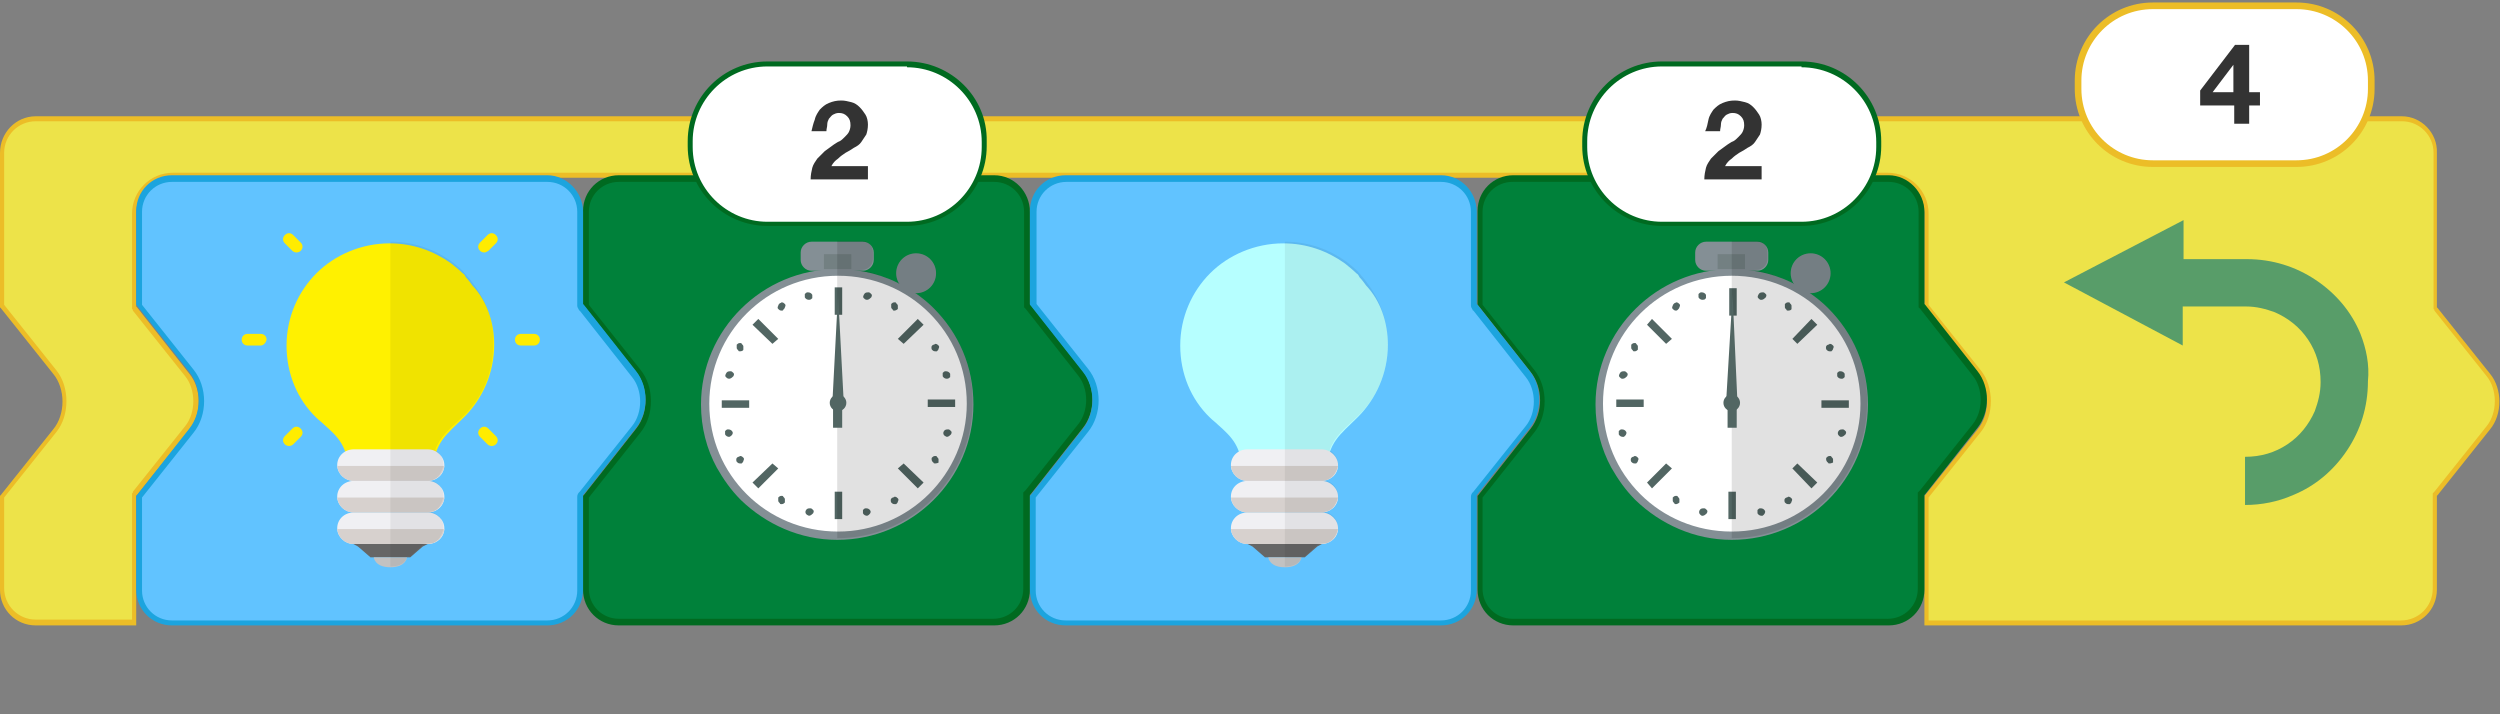 <?xml version="1.0" encoding="utf-8"?>
<!-- Generator: Adobe Illustrator 22.1.0, SVG Export Plug-In . SVG Version: 6.00 Build 0)  -->
<svg version="1.1" id="レイヤー_1" xmlns="http://www.w3.org/2000/svg" xmlns:xlink="http://www.w3.org/1999/xlink" x="0px"
	 y="0px" viewBox="0 0 301 86" style="enable-background:new 0 0 301 86;" xml:space="preserve">
<rect x="0" y="0" width="301" height="86" fill="#808080" stroke="none"/>
<style type="text/css">
	.st0{fill:none;}
	.st1{fill:#EDE349;}
	.st2{fill:#ECBD27;}
	.st3{fill:#FFFFFF;}
	.st4{enable-background:new    ;}
	.st5{fill:#333333;}
	.st6{fill:#589D69;}
	.st7{fill:#00813A;}
	.st8{fill:#006A20;}
	.st9{fill:#848F95;}
	.st10{fill:#526663;}
	.st11{fill:#738082;}
	.st12{opacity:0.12;enable-background:new    ;}
	.st13{fill:#61C3FF;}
	.st14{fill:#1CA4DE;}
	.st15{fill:#FFEC00;}
	.st16{fill:#666666;}
	.st17{fill:#C2C2C2;}
	.st18{fill:#FFF100;}
	.st19{fill:#F0F0F3;}
	.st20{fill:#D7D1CE;}
	.st21{opacity:6.000000e-02;enable-background:new    ;}
	.st22{fill:#B6FFFF;}
</style>
<rect class="st0" width="301" height="86"/>
<g>
	<g>
		<g>
			<path class="st1" d="M232,75V59.8l6.3-7.9c1.6-1.9,1.6-5.1,0-7.1l-6.3-7.9V25.7c0-2.5-2.1-4.6-4.6-4.6H20.8
				c-2.5,0-4.6,2.1-4.6,4.6V37l6.5,8.1c1.4,1.8,1.4,4.6,0,6.4l-6.4,8l-0.1,0.2V75H4.3c-2.2,0-4-1.8-4-4V59.8l6.3-7.9
				c1.6-1.9,1.6-5.1,0-7.1l-6.3-7.9V18.4c0-2.2,1.8-4,4-4h284.9c2.2,0,4,1.8,4,4V37l6.5,8.1c1.4,1.8,1.4,4.6,0,6.4l-6.4,8l-0.1,0.2
				V71c0,2.2-1.8,4-4,4H232z"/>
			<g>
				<path class="st2" d="M289.2,14.6c2.1,0,3.8,1.7,3.8,3.8V37v0.2l0.1,0.1v0.1l0,0l6.3,7.9c1.3,1.6,1.3,4.4,0,6l-6.3,7.9l-0.1,0.1
					l0,0l-0.1,0.1v0.2v11.3c0,2.1-1.7,3.8-3.8,3.8h-56.9V59.9l6.3-7.9c1.6-2,1.6-5.4,0-7.4l-6.3-7.9v-11c0-2.7-2.2-4.9-4.9-4.9H20.8
					c-2.7,0-4.9,2.2-4.9,4.9V37v0.2l0.1,0.1v0.1l0,0l6.3,7.9c1.3,1.6,1.3,4.4,0,6L16,59.2v0.1l0,0l-0.1,0.1v0.2v15H4.3
					c-2.1,0-3.8-1.7-3.8-3.8V59.9L6.8,52c1.6-2,1.6-5.4,0-7.4l-6.3-7.9V18.4c0-2.1,1.7-3.8,3.8-3.8L289.2,14.6 M289.2,14H4.3
					C1.9,14,0,16,0,18.4V37c0,0,0,0,0.1,0.1L6.4,45c1.5,1.8,1.5,4.9,0,6.7l-6.3,7.9c0,0,0,0-0.1,0.1V71c0,2.4,1.9,4.3,4.3,4.3h12.1
					V59.7c0,0,0,0,0.1-0.1l6.3-7.9c1.5-1.8,1.5-4.9,0-6.7l-6.3-8c0,0,0,0-0.1-0.1V25.7c0-2.4,1.9-4.3,4.3-4.3h206.7
					c2.4,0,4.3,1.9,4.3,4.3V37c0,0,0,0,0.1,0.1l6.3,7.9c1.5,1.8,1.5,4.9,0,6.7l-6.3,7.9c0,0,0,0-0.1,0.1v15.6h57.4
					c2.4,0,4.3-1.9,4.3-4.3V59.7c0,0,0,0,0.1-0.1l6.3-7.9c1.5-1.8,1.5-4.9,0-6.7l-6.3-7.9c0,0,0,0-0.1-0.1V18.4
					C293.5,16,291.5,14,289.2,14L289.2,14z"/>
			</g>
		</g>
		<g>
			<path class="st3" d="M259.3,19.7c-5,0-9-4-9-9v-1c0-5,4-9,9-9h17.3c5,0,9,4,9,9v1c0,5-4,9-9,9H259.3z"/>
			<g>
				<path class="st2" d="M276.5,1.1c4.7,0,8.6,3.8,8.6,8.6v1c0,4.7-3.8,8.6-8.6,8.6h-17.3c-4.7,0-8.6-3.8-8.6-8.6v-1
					c0-4.7,3.8-8.6,8.6-8.6L276.5,1.1 M276.5,0.3h-17.3c-5.2,0-9.4,4.2-9.4,9.4v1c0,5.2,4.2,9.4,9.4,9.4h17.3c5.2,0,9.4-4.2,9.4-9.4
					v-1C285.9,4.5,281.7,0.3,276.5,0.3L276.5,0.3z"/>
			</g>
		</g>
		<g class="st4">
			<path class="st5" d="M264.9,12.7v-1.8l4.2-5.5h1.7v5.7h1.3v1.6h-1.3v2.2h-1.8v-2.2H264.9z M268.9,7.8l-2.5,3.3h2.5L268.9,7.8
				L268.9,7.8z"/>
		</g>
		<path class="st6" d="M284.2,40.2c-1.1-2.7-3-4.9-5.4-6.5s-5.2-2.5-8.3-2.5h-7.6v-4.7L248.5,34l14.3,7.6v-4.7h7.6
			c1.3,0,2.4,0.3,3.5,0.7c1.6,0.7,3,1.8,4,3.3s1.5,3.2,1.5,5.1c0,1.3-0.3,2.4-0.7,3.5c-0.7,1.6-1.8,3-3.3,4s-3.2,1.5-5.1,1.5v5.8
			c2,0,4-0.4,5.8-1.2c2.7-1.1,4.9-3,6.5-5.4s2.5-5.2,2.5-8.3C285.3,43.9,284.9,42,284.2,40.2z"/>
	</g>
	<g>
		<g>
			<g>
				<path class="st7" d="M74.5,74.9c-2.2,0-3.9-1.8-3.9-4V59.7l6.3-7.9c1.6-2,1.6-5.2,0-7.2l-6.3-7.9V25.5c0-2.2,1.8-4,3.9-4h45.2
					c2.2,0,3.9,1.8,3.9,4v11.4l0.1,0.1l6.4,8c1.4,1.7,1.4,4.6,0,6.3l-6.4,8.1l-0.1,0.2v11.3c0,2.2-1.8,4-3.9,4H74.5z"/>
				<g>
					<path class="st8" d="M119.7,21.9c2,0,3.6,1.6,3.6,3.6v11.3V37l0.2,0.2l0,0l0,0l6.3,8c1.3,1.6,1.3,4.3,0,5.9l-6.3,7.9l-0.1,0.1
						l0,0l-0.2,0.2v0.3v11.3c0,2-1.6,3.6-3.6,3.6H74.5c-2,0-3.6-1.6-3.6-3.6v-11l6.2-7.8c1.7-2.1,1.7-5.5,0-7.6l-6.2-7.8V25.5
						c0-2,1.6-3.6,3.6-3.6H119.7 M119.7,21.1H74.5c-2.4,0-4.3,1.9-4.3,4.3v11.3c0,0,0,0,0.1,0.1l6.3,8c1.5,1.9,1.5,4.9,0,6.8l-6.3,8
						c0,0,0,0-0.1,0.1V71c0,2.4,1.9,4.3,4.3,4.3h45.2c2.4,0,4.3-1.9,4.3-4.3V59.6c0,0,0,0,0.1-0.1l6.3-8c1.5-1.9,1.5-4.9,0-6.8
						l-6.3-8c0,0,0,0-0.1-0.1V25.5C124,23.1,122.1,21.1,119.7,21.1L119.7,21.1z"/>
				</g>
			</g>
			<g>
				<g>
					<g>
						<ellipse class="st3" cx="100.9" cy="48.8" rx="16" ry="15.8"/>
						<path class="st9" d="M112.4,37.1l-0.4,0.4L112.4,37.1c-1-1-2.2-1.9-3.5-2.6c-2.4-1.4-5.2-2.1-8.1-2.1c-9,0-16.4,7.3-16.4,16.3
							c0,2.8,0.7,5.4,1.9,7.6c0.8,1.4,1.7,2.7,2.9,3.9l0,0c3,2.9,7.1,4.8,11.6,4.8c9,0,16.4-7.3,16.4-16.3
							C117.2,44.1,115.4,40.1,112.4,37.1z M100.9,64c-4.3,0-8.2-1.7-11-4.5l0,0c-2.8-2.8-4.5-6.6-4.5-10.9c0-8.5,6.9-15.4,15.5-15.4
							c4.3,0,8.2,1.7,11,4.5l0,0c2.8,2.8,4.5,6.6,4.5,10.9C116.4,57.1,109.4,64,100.9,64z"/>
					</g>
					<path class="st10" d="M97.4,36.1c-0.2,0-0.4-0.1-0.5-0.3c0-0.1,0-0.2,0-0.4c0.1-0.1,0.2-0.2,0.3-0.2h0.1c0.2,0,0.4,0.1,0.5,0.3
						c0,0.1,0,0.2,0,0.4C97.7,36,97.6,36.1,97.4,36.1C97.5,36,97.4,36.1,97.4,36.1z"/>
					<path class="st10" d="M104.4,62.1c-0.2,0-0.4-0.1-0.5-0.3c0-0.1,0-0.2,0-0.4c0.1-0.1,0.2-0.2,0.3-0.2h0.1
						c0.2,0,0.4,0.1,0.5,0.3S104.7,62,104.4,62.1C104.5,62.1,104.4,62.1,104.4,62.1z"/>
					<path class="st10" d="M87.8,45.6L87.8,45.6c-0.2,0-0.3-0.1-0.4-0.2c-0.1-0.1-0.1-0.2,0-0.4s0.2-0.3,0.5-0.3H88
						c0.1,0,0.2,0.1,0.3,0.2c0.1,0.1,0.1,0.2,0,0.4C88.2,45.4,88,45.6,87.8,45.6z"/>
					<path class="st10" d="M114,52.6L114,52.6c-0.3-0.1-0.5-0.3-0.4-0.6c0.1-0.2,0.2-0.3,0.5-0.3h0.1c0.1,0,0.2,0.1,0.3,0.2
						c0.1,0.1,0.1,0.2,0,0.4C114.4,52.4,114.2,52.6,114,52.6z"/>
					<path class="st10" d="M87.8,52.6c-0.2,0-0.4-0.1-0.5-0.3c0-0.1,0-0.2,0-0.4c0.1-0.1,0.2-0.2,0.3-0.2h0.1c0.2,0,0.4,0.1,0.5,0.3
						S88.1,52.5,87.8,52.6C87.9,52.6,87.8,52.6,87.8,52.6z"/>
					<path class="st10" d="M114,45.6c-0.2,0-0.4-0.1-0.5-0.3c0-0.1,0-0.2,0-0.4c0.1-0.1,0.2-0.2,0.3-0.2h0.1c0.2,0,0.4,0.1,0.5,0.3
						c0,0.1,0,0.2,0,0.4C114.3,45.5,114.2,45.6,114,45.6L114,45.6z"/>
					<path class="st10" d="M97.4,62.1L97.4,62.1c-0.3-0.1-0.5-0.3-0.4-0.6c0.1-0.2,0.2-0.3,0.5-0.3h0.1c0.1,0,0.2,0.1,0.3,0.2
						c0.1,0.1,0.1,0.2,0,0.4C97.8,61.9,97.6,62.1,97.4,62.1z"/>
					<path class="st10" d="M104.4,36.1L104.4,36.1c-0.2,0-0.3-0.1-0.4-0.2c-0.1-0.1-0.1-0.2,0-0.4s0.2-0.3,0.5-0.3h0.1
						c0.1,0,0.2,0.1,0.3,0.2c0.1,0.1,0.1,0.2,0,0.4C104.8,35.9,104.6,36.1,104.4,36.1z"/>
					<path class="st10" d="M94.1,37.4c-0.2,0-0.3-0.1-0.4-0.2c-0.1-0.1-0.1-0.2,0-0.4c0-0.1,0.1-0.2,0.2-0.3c0.1,0,0.2-0.1,0.2-0.1
						c0.2,0,0.3,0.1,0.4,0.2c0.1,0.1,0.1,0.2,0,0.4c0,0.1-0.1,0.2-0.2,0.3C94.3,37.4,94.2,37.4,94.1,37.4z"/>
					<path class="st10" d="M107.7,60.7c-0.2,0-0.3-0.1-0.4-0.2c-0.1-0.2-0.1-0.5,0.2-0.6c0.1,0,0.2-0.1,0.2-0.1
						c0.2,0,0.3,0.1,0.4,0.2c0.1,0.1,0.1,0.2,0,0.4c0,0.1-0.1,0.2-0.2,0.3C107.8,60.7,107.8,60.7,107.7,60.7z"/>
					<path class="st10" d="M89.1,42.3c-0.1,0-0.2,0-0.2-0.1c-0.1-0.1-0.2-0.2-0.2-0.3s0-0.2,0-0.4c0.1-0.1,0.2-0.2,0.4-0.2
						c0.1,0,0.2,0,0.2,0.1c0.1,0.1,0.2,0.2,0.2,0.3s0,0.2,0,0.4C89.5,42.2,89.3,42.3,89.1,42.3z"/>
					<path class="st10" d="M112.6,55.8c-0.1,0-0.2,0-0.2-0.1c-0.2-0.1-0.3-0.4-0.2-0.6c0.1-0.1,0.2-0.2,0.4-0.2c0.1,0,0.2,0,0.2,0.1
						c0.1,0.1,0.2,0.2,0.2,0.3s0,0.2,0,0.4C113,55.7,112.8,55.8,112.6,55.8z"/>
					<path class="st10" d="M89.1,55.8c-0.2,0-0.3-0.1-0.4-0.2c-0.1-0.2-0.1-0.5,0.2-0.6c0.1,0,0.2-0.1,0.2-0.1
						c0.2,0,0.3,0.1,0.4,0.2c0.1,0.1,0.1,0.2,0,0.4c0,0.1-0.1,0.2-0.2,0.3C89.3,55.8,89.2,55.8,89.1,55.8z"/>
					<path class="st10" d="M112.6,42.3c-0.2,0-0.3-0.1-0.4-0.2c-0.1-0.2-0.1-0.5,0.2-0.6c0.1,0,0.2-0.1,0.2-0.1
						c0.2,0,0.3,0.1,0.4,0.2c0.1,0.1,0.1,0.2,0,0.4c0,0.1-0.1,0.2-0.2,0.3C112.8,42.3,112.7,42.3,112.6,42.3z"/>
					<path class="st10" d="M94.1,60.7c-0.1,0-0.2,0-0.2-0.1c-0.1-0.1-0.2-0.2-0.2-0.3s0-0.2,0-0.4c0.1-0.1,0.2-0.2,0.4-0.2
						c0.1,0,0.2,0,0.2,0.1c0.1,0.1,0.2,0.2,0.2,0.3s0,0.2,0,0.4C94.4,60.6,94.3,60.7,94.1,60.7z"/>
					<path class="st10" d="M107.7,37.4c-0.1,0-0.2,0-0.2-0.1c-0.1-0.1-0.2-0.2-0.2-0.3s0-0.2,0-0.4c0.1-0.1,0.2-0.2,0.4-0.2
						c0.1,0,0.2,0,0.2,0.1c0.1,0.1,0.2,0.2,0.2,0.3s0,0.2,0,0.4C108,37.3,107.8,37.4,107.7,37.4z"/>
					<rect x="100.5" y="34.6" class="st10" width="0.9" height="3.3"/>
					<rect x="100.5" y="59.2" class="st10" width="0.9" height="3.3"/>
					<polygon class="st10" points="90.6,39.1 91.3,38.4 93.7,40.8 93,41.4 					"/>
					<polygon class="st10" points="108.1,56.4 108.8,55.8 111.2,58.1 110.5,58.8 					"/>
					<polygon class="st10" points="90.6,58.1 93,55.8 93.7,56.4 91.3,58.8 					"/>
					<polygon class="st10" points="108.1,40.8 110.5,38.4 111.2,39.1 108.8,41.4 					"/>
					<rect x="86.9" y="48.2" class="st10" width="3.3" height="0.9"/>
					<rect x="111.7" y="48.1" class="st10" width="3.3" height="0.9"/>
					<g>
						<ellipse class="st9" cx="110.3" cy="32.9" rx="2.4" ry="2.4"/>
						<path class="st9" d="M103.9,32.6h-6.2c-0.7,0-1.3-0.6-1.3-1.3v-0.9c0-0.7,0.6-1.3,1.3-1.3h6.2c0.7,0,1.3,0.6,1.3,1.3v0.9
							C105.2,32,104.6,32.6,103.9,32.6z"/>
					</g>
					<rect x="99.2" y="30.6" class="st11" width="3.3" height="1.8"/>
					<path class="st12" d="M112.4,37.1l-0.4,0.4L112.4,37.1c-0.7-0.7-1.4-1.3-2.2-1.8h0.1c1.3,0,2.4-1.1,2.4-2.4
						c0-1.3-1.1-2.4-2.4-2.4s-2.4,1.1-2.4,2.4c0,0.4,0.1,0.9,0.3,1.2c-1.5-0.7-3-1.3-4.7-1.6h0.3c0.7,0,1.3-0.6,1.3-1.3v-0.9
						c0-0.7-0.6-1.3-1.3-1.3h-3v35.8c9,0,16.3-7.3,16.3-16.3C117.2,44.1,115.4,40.1,112.4,37.1z"/>
				</g>
				<g>
					<ellipse class="st10" cx="100.9" cy="48.5" rx="1" ry="1"/>
					<polygon class="st10" points="100.9,35.4 100.2,48.8 101.6,48.7 					"/>
					<polygon class="st10" points="101.4,51.5 100.3,51.5 100.3,48.4 101.4,48.4 					"/>
				</g>
			</g>
		</g>
		<g>
			<path class="st3" d="M92.4,26.9c-5.1,0-9.3-4.2-9.3-9.3V17c0-5.1,4.2-9.3,9.3-9.3h16.8c5.1,0,9.3,4.2,9.3,9.3v0.6
				c0,5.1-4.2,9.3-9.3,9.3C109.2,26.9,92.4,26.9,92.4,26.9z"/>
			<g>
				<path class="st8" d="M109.2,8.1c4.9,0,9,4,9,9v0.6c0,4.9-4,9-9,9H92.4c-4.9,0-9-4-9-9V17c0-4.9,4-9,9-9h16.8 M109.2,7.4H92.4
					c-5.3,0-9.6,4.3-9.6,9.6v0.6c0,5.3,4.3,9.6,9.6,9.6h16.8c5.3,0,9.6-4.3,9.6-9.6V17C118.9,11.7,114.5,7.4,109.2,7.4L109.2,7.4z"
					/>
			</g>
		</g>
		<g class="st4">
			<path class="st5" d="M98.1,14.4c0.1-0.5,0.4-0.9,0.6-1.2c0.3-0.3,0.6-0.6,1.1-0.8s0.9-0.3,1.5-0.3c0.4,0,0.8,0.1,1.2,0.2
				s0.7,0.3,1,0.6c0.3,0.3,0.5,0.6,0.7,0.9s0.3,0.8,0.3,1.2c0,0.5-0.1,0.9-0.2,1.2c-0.2,0.3-0.4,0.6-0.6,0.9
				c-0.2,0.3-0.5,0.5-0.9,0.7c-0.3,0.2-0.6,0.4-1,0.6c-0.3,0.2-0.6,0.4-0.9,0.7c-0.3,0.2-0.6,0.5-0.8,0.9h4.4v1.6h-6.9
				c0-0.5,0.1-1,0.2-1.4s0.4-0.8,0.6-1.1c0.3-0.3,0.6-0.6,0.9-0.9c0.4-0.3,0.7-0.5,1.1-0.8c0.2-0.1,0.4-0.3,0.7-0.4
				c0.2-0.1,0.4-0.3,0.6-0.5s0.4-0.4,0.5-0.6c0.1-0.2,0.2-0.5,0.2-0.8c0-0.5-0.1-0.8-0.4-1.1s-0.6-0.4-1-0.4c-0.3,0-0.5,0.1-0.7,0.2
				c-0.2,0.1-0.3,0.3-0.5,0.5c-0.1,0.2-0.2,0.4-0.2,0.7c0,0.3-0.1,0.5-0.1,0.8h-1.8C97.8,15.4,97.9,14.9,98.1,14.4z"/>
		</g>
	</g>
	<g>
		<g>
			<g>
				<path class="st7" d="M182.2,74.9c-2.2,0-3.9-1.8-3.9-4V59.7l6.3-7.9c1.6-2,1.6-5.2,0-7.2l-6.3-7.9V25.5c0-2.2,1.8-4,3.9-4h45.2
					c2.2,0,3.9,1.8,3.9,4v11.4l0.2,0.2l6.3,8c1.4,1.7,1.4,4.6,0,6.3l-6.4,8.1l-0.1,0.2V71c0,2.2-1.8,4-3.9,4L182.2,74.9L182.2,74.9z
					"/>
				<g>
					<path class="st8" d="M227.4,21.9c2,0,3.6,1.6,3.6,3.6v11.3V37l0.2,0.2l0,0l0,0l6.3,8c1.3,1.6,1.3,4.3,0,5.9l-6.3,7.9l-0.1,0.1
						l0,0l-0.2,0.2v0.3v11.3c0,2-1.6,3.6-3.6,3.6h-45.2c-2,0-3.6-1.6-3.6-3.6v-11l6.2-7.8c1.7-2.1,1.7-5.5,0-7.6l-6.2-7.8V25.5
						c0-2,1.6-3.6,3.6-3.6H227.4 M227.4,21.1h-45.2c-2.4,0-4.3,1.9-4.3,4.3v11.3c0,0,0,0,0.1,0.1l6.3,8c1.5,1.9,1.5,4.9,0,6.8
						l-6.3,8c0,0,0,0-0.1,0.1V71c0,2.4,1.9,4.3,4.3,4.3h45.2c2.4,0,4.3-1.9,4.3-4.3V59.6c0,0,0,0,0.1-0.1l6.3-8
						c1.5-1.9,1.5-4.9,0-6.8l-6.3-8c0,0,0,0-0.1-0.1V25.5C231.7,23.1,229.7,21.1,227.4,21.1L227.4,21.1z"/>
				</g>
			</g>
			<g>
				<g>
					<g>
						<ellipse class="st3" cx="208.5" cy="48.8" rx="16" ry="15.8"/>
						<path class="st9" d="M220.1,37.1l-0.4,0.4L220.1,37.1c-1-1-2.2-1.9-3.5-2.6c-2.4-1.4-5.2-2.1-8.1-2.1c-9,0-16.4,7.3-16.4,16.3
							c0,2.8,0.7,5.4,1.9,7.6c0.8,1.4,1.7,2.7,2.9,3.9l0,0c3,2.9,7.1,4.8,11.6,4.8c9,0,16.4-7.3,16.4-16.3
							C224.9,44.1,223.1,40.1,220.1,37.1z M208.5,64c-4.3,0-8.2-1.7-11-4.5l0,0c-2.8-2.8-4.5-6.6-4.5-10.9c0-8.5,6.9-15.4,15.5-15.4
							c4.3,0,8.2,1.7,11,4.5l0,0c2.8,2.8,4.5,6.6,4.5,10.9C224,57.1,217.1,64,208.5,64z"/>
					</g>
					<path class="st10" d="M205,36.1c-0.2,0-0.4-0.1-0.5-0.3c0-0.1,0-0.2,0-0.4c0.1-0.1,0.2-0.2,0.3-0.2h0.1c0.2,0,0.4,0.1,0.5,0.3
						c0,0.1,0,0.2,0,0.4c-0.1,0.1-0.2,0.2-0.3,0.2C205.1,36,205.1,36.1,205,36.1z"/>
					<path class="st10" d="M212.1,62.1c-0.2,0-0.4-0.1-0.5-0.3c0-0.1,0-0.2,0-0.4c0.1-0.1,0.2-0.2,0.3-0.2h0.1
						c0.2,0,0.4,0.1,0.5,0.3s-0.1,0.5-0.3,0.6C212.1,62.1,212.1,62.1,212.1,62.1z"/>
					<path class="st10" d="M195.4,45.6h-0.1c-0.1,0-0.2-0.1-0.3-0.2c-0.1-0.1-0.1-0.2,0-0.4s0.2-0.3,0.5-0.3h0.1
						c0.1,0,0.2,0.1,0.3,0.2c0.1,0.1,0.1,0.2,0,0.4C195.8,45.4,195.6,45.6,195.4,45.6z"/>
					<path class="st10" d="M221.7,52.6h-0.1c-0.2-0.1-0.4-0.3-0.3-0.6c0.1-0.2,0.2-0.3,0.5-0.3h0.1c0.1,0,0.2,0.1,0.3,0.2
						c0.1,0.1,0.1,0.2,0,0.4C222.1,52.4,221.9,52.6,221.7,52.6z"/>
					<path class="st10" d="M195.4,52.6c-0.2,0-0.4-0.1-0.5-0.3c0-0.1,0-0.2,0-0.4c0.1-0.1,0.2-0.2,0.3-0.2h0.1
						c0.2,0,0.4,0.1,0.5,0.3s-0.1,0.5-0.3,0.6C195.5,52.6,195.5,52.6,195.4,52.6z"/>
					<path class="st10" d="M221.7,45.6c-0.2,0-0.4-0.1-0.5-0.3c0-0.1,0-0.2,0-0.4c0.1-0.1,0.2-0.2,0.3-0.2h0.1
						c0.2,0,0.4,0.1,0.5,0.3c0,0.1,0,0.2,0,0.4c-0.1,0.1-0.2,0.2-0.3,0.2S221.7,45.6,221.7,45.6z"/>
					<path class="st10" d="M205,62.1h-0.1c-0.2-0.1-0.4-0.3-0.3-0.6c0.1-0.2,0.2-0.3,0.5-0.3h0.1c0.1,0,0.2,0.1,0.3,0.2
						c0.1,0.1,0.1,0.2,0,0.4C205.4,61.9,205.2,62.1,205,62.1z"/>
					<path class="st10" d="M212.1,36.1H212c-0.1,0-0.2-0.1-0.3-0.2c-0.1-0.1-0.1-0.2,0-0.4s0.2-0.3,0.5-0.3h0.1
						c0.1,0,0.2,0.1,0.3,0.2c0.1,0.1,0.1,0.2,0,0.4C212.5,35.9,212.3,36.1,212.1,36.1z"/>
					<path class="st10" d="M201.8,37.4c-0.2,0-0.3-0.1-0.4-0.2c-0.1-0.1-0.1-0.2,0-0.4c0-0.1,0.1-0.2,0.2-0.3c0.1,0,0.2-0.1,0.2-0.1
						c0.2,0,0.3,0.1,0.4,0.2c0.1,0.1,0.1,0.2,0,0.4c0,0.1-0.1,0.2-0.2,0.3C201.9,37.4,201.8,37.4,201.8,37.4z"/>
					<path class="st10" d="M215.3,60.7c-0.2,0-0.3-0.1-0.4-0.2c-0.1-0.2-0.1-0.5,0.2-0.6c0.1,0,0.2-0.1,0.2-0.1
						c0.2,0,0.3,0.1,0.4,0.2c0.1,0.1,0.1,0.2,0,0.4c0,0.1-0.1,0.2-0.2,0.3C215.5,60.7,215.4,60.7,215.3,60.7z"/>
					<path class="st10" d="M196.8,42.3c-0.1,0-0.2,0-0.2-0.1c-0.1-0.1-0.2-0.2-0.2-0.3s0-0.2,0-0.4c0.1-0.1,0.2-0.2,0.4-0.2
						c0.1,0,0.2,0,0.2,0.1c0.1,0.1,0.2,0.2,0.2,0.3s0,0.2,0,0.4C197.1,42.2,197,42.3,196.8,42.3z"/>
					<path class="st10" d="M220.3,55.8c-0.1,0-0.2,0-0.2-0.1c-0.2-0.1-0.3-0.4-0.2-0.6c0.1-0.1,0.2-0.2,0.4-0.2c0.1,0,0.2,0,0.2,0.1
						c0.1,0.1,0.2,0.2,0.2,0.3s0,0.2,0,0.4C220.6,55.7,220.5,55.8,220.3,55.8z"/>
					<path class="st10" d="M196.8,55.8c-0.2,0-0.3-0.1-0.4-0.2c-0.1-0.2-0.1-0.5,0.2-0.6c0.1,0,0.2-0.1,0.2-0.1
						c0.2,0,0.3,0.1,0.4,0.2c0.1,0.1,0.1,0.2,0,0.4c0,0.1-0.1,0.2-0.2,0.3C196.9,55.8,196.9,55.8,196.8,55.8z"/>
					<path class="st10" d="M220.3,42.3c-0.2,0-0.3-0.1-0.4-0.2c-0.1-0.2-0.1-0.5,0.2-0.6c0.1,0,0.2-0.1,0.2-0.1
						c0.2,0,0.3,0.1,0.4,0.2c0.1,0.1,0.1,0.2,0,0.4c0,0.1-0.1,0.2-0.2,0.3C220.5,42.3,220.4,42.3,220.3,42.3z"/>
					<path class="st10" d="M201.8,60.7c-0.1,0-0.2,0-0.2-0.1c-0.1-0.1-0.2-0.2-0.2-0.3s0-0.2,0-0.4c0.1-0.1,0.2-0.2,0.4-0.2
						c0.1,0,0.2,0,0.2,0.1c0.1,0.1,0.2,0.2,0.2,0.3s0,0.2,0,0.4C202.1,60.6,201.9,60.7,201.8,60.7z"/>
					<path class="st10" d="M215.3,37.4c-0.1,0-0.2,0-0.2-0.1c-0.1-0.1-0.2-0.2-0.2-0.3s0-0.2,0-0.4c0.1-0.1,0.2-0.2,0.4-0.2
						c0.1,0,0.2,0,0.2,0.1c0.1,0.1,0.2,0.2,0.2,0.3s0,0.2,0,0.4C215.7,37.3,215.5,37.4,215.3,37.4z"/>
					<rect x="208.2" y="34.7" class="st10" width="0.9" height="3.3"/>
					<rect x="208.1" y="59.2" class="st10" width="0.9" height="3.3"/>
					<polygon class="st10" points="198.3,39.1 198.9,38.4 201.3,40.8 200.6,41.4 					"/>
					<polygon class="st10" points="215.8,56.4 216.4,55.8 218.8,58.1 218.1,58.8 					"/>
					<polygon class="st10" points="198.3,58.1 200.6,55.8 201.3,56.4 198.9,58.8 					"/>
					<polygon class="st10" points="215.8,40.8 218.1,38.4 218.8,39.1 216.4,41.4 					"/>
					<rect x="194.6" y="48.1" class="st10" width="3.3" height="0.9"/>
					<rect x="219.3" y="48.2" class="st10" width="3.3" height="0.9"/>
					<g>
						<ellipse class="st9" cx="218" cy="32.9" rx="2.4" ry="2.4"/>
						<path class="st9" d="M211.6,32.6h-6.2c-0.7,0-1.3-0.6-1.3-1.3v-0.9c0-0.7,0.6-1.3,1.3-1.3h6.2c0.7,0,1.3,0.6,1.3,1.3v0.9
							C212.9,32,212.3,32.6,211.6,32.6z"/>
					</g>
					<rect x="206.8" y="30.6" class="st11" width="3.3" height="1.8"/>
					<path class="st12" d="M220.1,37.1l-0.4,0.4L220.1,37.1c-0.7-0.7-1.4-1.3-2.2-1.8h0.1c1.3,0,2.4-1.1,2.4-2.4
						c0-1.3-1.1-2.4-2.4-2.4c-1.3,0-2.4,1.1-2.4,2.4c0,0.4,0.1,0.9,0.3,1.2c-1.5-0.7-3-1.3-4.7-1.6h0.3c0.7,0,1.3-0.6,1.3-1.3v-0.9
						c0-0.7-0.6-1.3-1.3-1.3h-3v35.8c9,0,16.3-7.3,16.3-16.3C224.9,44.1,223.1,40.1,220.1,37.1z"/>
				</g>
				<g>
					<ellipse class="st10" cx="208.5" cy="48.5" rx="1" ry="1"/>
					<polygon class="st10" points="208.6,35.4 207.8,48.8 209.2,48.7 					"/>
					<polygon class="st10" points="209.1,51.5 208,51.5 208,48.4 209.1,48.4 					"/>
				</g>
			</g>
		</g>
		<g>
			<path class="st3" d="M200.1,26.9c-5.1,0-9.3-4.2-9.3-9.3V17c0-5.1,4.2-9.3,9.3-9.3h16.8c5.1,0,9.3,4.2,9.3,9.3v0.6
				c0,5.1-4.2,9.3-9.3,9.3C216.9,26.9,200.1,26.9,200.1,26.9z"/>
			<g>
				<path class="st8" d="M216.9,8.1c4.9,0,9,4,9,9v0.6c0,4.9-4,9-9,9h-16.8c-4.9,0-9-4-9-9V17c0-4.9,4-9,9-9h16.8 M216.9,7.4h-16.8
					c-5.3,0-9.6,4.3-9.6,9.6v0.6c0,5.3,4.3,9.6,9.6,9.6h16.8c5.3,0,9.6-4.3,9.6-9.6V17C226.5,11.7,222.2,7.4,216.9,7.4L216.9,7.4z"
					/>
			</g>
		</g>
		<g class="st4">
			<path class="st5" d="M205.7,14.4c0.1-0.5,0.4-0.9,0.6-1.2c0.3-0.3,0.6-0.6,1.1-0.8s0.9-0.3,1.5-0.3c0.4,0,0.8,0.1,1.2,0.2
				s0.7,0.3,1,0.6c0.3,0.3,0.5,0.6,0.7,0.9s0.3,0.8,0.3,1.2c0,0.5-0.1,0.9-0.2,1.2c-0.2,0.3-0.4,0.6-0.6,0.9
				c-0.2,0.3-0.5,0.5-0.9,0.7c-0.3,0.2-0.6,0.4-1,0.6c-0.3,0.2-0.6,0.4-0.9,0.7c-0.3,0.2-0.6,0.5-0.8,0.9h4.4v1.6h-6.9
				c0-0.5,0.1-1,0.2-1.4s0.4-0.8,0.6-1.1c0.3-0.3,0.6-0.6,0.9-0.9c0.4-0.3,0.7-0.5,1.1-0.8c0.2-0.1,0.4-0.3,0.7-0.4
				c0.2-0.1,0.4-0.3,0.6-0.5s0.4-0.4,0.5-0.6c0.1-0.2,0.2-0.5,0.2-0.8c0-0.5-0.1-0.8-0.4-1.1s-0.6-0.4-1-0.4c-0.3,0-0.5,0.1-0.7,0.2
				c-0.2,0.1-0.3,0.3-0.5,0.5c-0.1,0.2-0.2,0.4-0.2,0.7c0,0.3-0.1,0.5-0.1,0.8h-1.8C205.5,15.4,205.6,14.9,205.7,14.4z"/>
		</g>
	</g>
	<g>
		<g>
			<path class="st13" d="M20.7,74.9c-2.2,0-3.9-1.8-3.9-4V59.7l6.3-7.9c1.6-2,1.6-5.2,0-7.2l-6.3-7.9V25.5c0-2.2,1.8-4,3.9-4h45.2
				c2.2,0,3.9,1.8,3.9,4v11.3c0,0.1,0,0.2,0.1,0.2l0.1,0.1l6.3,8c1.4,1.7,1.4,4.6,0,6.3l-6.3,8c-0.1,0.1-0.1,0.2-0.1,0.3V71
				c0,2.2-1.8,4-3.9,4L20.7,74.9L20.7,74.9z"/>
			<path class="st14" d="M65.9,21.9c2,0,3.6,1.6,3.6,3.6v11.3c0,0.2,0.1,0.3,0.2,0.5c0,0,0,0.1,0.1,0.1l6.3,8c1.3,1.6,1.3,4.3,0,5.9
				l-6.3,7.9l-0.1,0.1c-0.1,0.1-0.2,0.3-0.2,0.5v11.3c0,2-1.6,3.6-3.6,3.6H20.7c-2,0-3.6-1.6-3.6-3.6V59.9l6.2-7.8
				c1.7-2.1,1.7-5.5,0-7.6l-6.2-7.8V25.5c0-2,1.6-3.6,3.6-3.6H65.9 M65.9,21.1H20.7c-2.4,0-4.3,1.9-4.3,4.3v11.3c0,0,0,0,0.1,0.1
				l6.3,8c1.5,1.9,1.5,4.9,0,6.8l-6.3,8c0,0,0,0-0.1,0.1V71c0,2.4,1.9,4.3,4.3,4.3h45.2c2.4,0,4.3-1.9,4.3-4.3V59.6c0,0,0,0,0.1-0.1
				l6.3-8c1.5-1.9,1.5-4.9,0-6.8l-6.3-8c0,0,0,0-0.1-0.1V25.5C70.2,23.1,68.2,21.1,65.9,21.1L65.9,21.1z"/>
		</g>
		<g>
			<g>
				<g>
					<path class="st15" d="M31.4,41.6h-1.6c-0.4,0-0.7-0.3-0.7-0.7s0.3-0.7,0.7-0.7h1.6c0.4,0,0.7,0.3,0.7,0.7
						C32,41.3,31.7,41.6,31.4,41.6z"/>
					<path class="st15" d="M64.3,41.6h-1.6c-0.4,0-0.7-0.3-0.7-0.7s0.3-0.7,0.7-0.7h1.6c0.4,0,0.7,0.3,0.7,0.7S64.7,41.6,64.3,41.6z
						"/>
				</g>
				<g>
					<path class="st15" d="M58.3,30.4c-0.2,0-0.4-0.1-0.5-0.2c-0.3-0.3-0.3-0.7,0-1l0.9-0.9c0.3-0.3,0.7-0.3,1,0s0.3,0.7,0,1
						l-0.9,0.9C58.6,30.3,58.5,30.4,58.3,30.4z"/>
					<path class="st15" d="M34.8,53.7c-0.2,0-0.4-0.1-0.5-0.2c-0.3-0.3-0.3-0.7,0-1l0.9-0.9c0.3-0.3,0.7-0.3,1,0s0.3,0.7,0,1
						l-0.9,0.9C35.2,53.6,35,53.7,34.8,53.7z"/>
				</g>
				<g>
					<path class="st15" d="M35.7,30.4c-0.2,0-0.4-0.1-0.5-0.2l-0.9-0.9c-0.3-0.3-0.3-0.7,0-1s0.7-0.3,1,0l0.9,0.9
						c0.3,0.3,0.3,0.7,0,1C36.1,30.3,35.9,30.4,35.7,30.4z"/>
					<path class="st15" d="M59.2,53.7c-0.2,0-0.4-0.1-0.5-0.2l-0.9-0.9c-0.3-0.3-0.3-0.7,0-1s0.7-0.3,1,0l0.9,0.9
						c0.3,0.3,0.3,0.7,0,1C59.6,53.6,59.4,53.7,59.2,53.7z"/>
				</g>
			</g>
			<g>
				<g>
					<g>
						<polygon class="st16" points="52.1,65.2 50.9,65.8 49.4,67.1 44.6,67.1 43.1,65.8 42,65.2 						"/>
						<path class="st17" d="M45,67.1c0,0,0.1,1.2,2,1.2s2-1.2,2-1.2H45z"/>
					</g>
					<path class="st18" d="M59.5,41.5c0,3.4-1.4,6.5-3.6,8.7c-2.2,2.2-3.6,3-3.8,6.6h-1c-1,0-2.3,0-2.3,0h-3.3c0,0-1.2,0-2.2,0H42
						c-0.2-3.1-1.2-4.1-3-5.7c-0.3-0.3-0.6-0.5-0.9-0.8c-2.3-2.2-3.6-5.3-3.6-8.7s1.4-6.5,3.6-8.7c2.2-2.2,5.4-3.6,8.8-3.6
						c2.8,0,5.3,0.9,7.4,2.4c0.5,0.4,1,0.8,1.4,1.2c0.2,0.1,0.3,0.3,0.4,0.5c0.3,0.3,0.5,0.6,0.8,1C58.6,36.2,59.5,38.8,59.5,41.5z"
						/>
					<g>
						<path class="st19" d="M40.6,63.6c0-1.1,0.9-1.9,2-1.9h8.9c1.1,0,2,0.9,2,1.9l0,0c0,1.1-0.9,1.9-2,1.9h-8.9
							C41.5,65.5,40.6,64.6,40.6,63.6L40.6,63.6z"/>
						<path class="st20" d="M40.6,63.7c0.1,1,0.9,1.8,2,1.8h8.9c1,0,1.9-0.8,2-1.8H40.6z"/>
					</g>
					<g>
						<path class="st19" d="M40.6,59.8c0-1.1,0.9-1.9,2-1.9h8.9c1.1,0,2,0.9,2,1.9l0,0c0,1.1-0.9,1.9-2,1.9h-8.9
							C41.5,61.7,40.6,60.8,40.6,59.8L40.6,59.8z"/>
						<path class="st20" d="M40.6,59.9c0.1,1,0.9,1.8,2,1.8h8.9c1,0,1.9-0.8,2-1.8H40.6z"/>
					</g>
					<g>
						<path class="st19" d="M40.6,56c0-1.1,0.9-1.9,2-1.9h8.9c1.1,0,2,0.9,2,1.9l0,0c0,1.1-0.9,1.9-2,1.9h-8.9
							C41.5,57.9,40.6,57,40.6,56L40.6,56z"/>
						<path class="st20" d="M40.6,56.1c0.1,1,0.9,1.8,2,1.8h8.9c1,0,1.9-0.8,2-1.8H40.6z"/>
					</g>
				</g>
				<path class="st21" d="M57,34.2c-0.2-0.3-0.5-0.7-0.8-1c-0.1-0.2-0.3-0.3-0.4-0.5c-0.4-0.4-0.9-0.8-1.4-1.2
					c-2.1-1.5-4.6-2.4-7.4-2.4v39.1c1.9,0,2-1.2,2-1.2h0.4l1.5-1.4l0.5-0.2h0.1c0.1,0,0.3,0,0.4,0c0.1,0,0.1,0,0.2,0
					c0.1,0,0.1,0,0.2-0.1c0.1,0,0.1-0.1,0.2-0.1c0,0,0.1,0,0.1-0.1c0.1-0.1,0.2-0.1,0.2-0.2l0,0c0.1-0.1,0.2-0.2,0.2-0.3l0,0
					c0.2-0.3,0.3-0.6,0.4-1l0,0v-0.1c0-1-0.8-1.8-1.7-1.9c0.1,0,0.1,0,0.2,0c0.1,0,0.1,0,0.2,0c0.1,0,0.1,0,0.2-0.1
					c0.1,0,0.1-0.1,0.2-0.1c0,0,0.1,0,0.1-0.1c0.1-0.1,0.2-0.1,0.2-0.2l0,0c0.1-0.1,0.2-0.2,0.2-0.3l0,0c0.2-0.3,0.3-0.6,0.4-1l0,0
					v-0.1c0-1-0.8-1.8-1.7-1.9c0.1,0,0.1,0,0.2,0c0.1,0,0.1,0,0.2,0c0.1,0,0.1,0,0.2-0.1c0.1,0,0.1-0.1,0.2-0.1c0,0,0.1,0,0.1-0.1
					c0.1-0.1,0.2-0.1,0.2-0.2l0,0c0.1-0.1,0.2-0.2,0.2-0.3l0,0c0.2-0.3,0.3-0.6,0.4-1l0,0v-0.1c0-0.7-0.4-1.3-1-1.7
					c0.6-1.7,1.7-2.5,3.4-4.1c2.3-2.2,3.6-5.3,3.6-8.7C59.5,38.8,58.6,36.2,57,34.2z"/>
			</g>
		</g>
	</g>
	<g>
		<g>
			<path class="st13" d="M128.3,74.9c-2.2,0-3.9-1.8-3.9-4V59.7l6.3-7.9c1.6-2,1.6-5.2,0-7.2l-6.3-7.9V25.5c0-2.2,1.8-4,3.9-4h45.2
				c2.2,0,3.9,1.8,3.9,4v11.3c0,0.1,0,0.2,0.1,0.2l0.1,0.1l6.3,8c1.4,1.7,1.4,4.6,0,6.3l-6.3,8c-0.1,0.1-0.1,0.2-0.1,0.3V71
				c0,2.2-1.8,4-3.9,4L128.3,74.9L128.3,74.9z"/>
			<path class="st14" d="M173.5,21.9c2,0,3.6,1.6,3.6,3.6v11.3c0,0.2,0.1,0.3,0.2,0.5c0,0,0,0.1,0.1,0.1l6.3,8
				c1.3,1.6,1.3,4.3,0,5.9l-6.3,7.9l-0.1,0.1c-0.1,0.1-0.2,0.3-0.2,0.5v11.3c0,2-1.6,3.6-3.6,3.6h-45.2c-2,0-3.6-1.6-3.6-3.6V59.9
				L131,52c1.7-2.1,1.7-5.5,0-7.6l-6.2-7.8V25.5c0-2,1.6-3.6,3.6-3.6H173.5 M173.5,21.1h-45.2c-2.4,0-4.3,1.9-4.3,4.3v11.3
				c0,0,0,0,0.1,0.1l6.3,8c1.5,1.9,1.5,4.9,0,6.8l-6.3,8c0,0,0,0-0.1,0.1V71c0,2.4,1.9,4.3,4.3,4.3h45.2c2.4,0,4.3-1.9,4.3-4.3V59.6
				c0,0,0,0,0.1-0.1l6.3-8c1.5-1.9,1.5-4.9,0-6.8l-6.3-8c0,0,0,0-0.1-0.1V25.5C177.8,23.1,175.9,21.1,173.5,21.1L173.5,21.1z"/>
		</g>
		<g>
			<g>
				<g>
					<polygon class="st16" points="159.7,65.2 158.6,65.8 157.1,67.1 152.3,67.1 150.8,65.8 149.6,65.2 					"/>
					<path class="st17" d="M152.7,67.1c0,0,0.1,1.2,2,1.2s2-1.2,2-1.2H152.7z"/>
				</g>
				<path class="st22" d="M167.1,41.5c0,3.4-1.4,6.5-3.6,8.7c-2.2,2.2-3.6,3-3.8,6.6h-1c-1,0-2.3,0-2.3,0H153c0,0-1.2,0-2.2,0h-1.2
					c-0.2-3.1-1.2-4.1-3-5.7c-0.3-0.3-0.6-0.5-0.9-0.8c-2.3-2.2-3.6-5.3-3.6-8.7s1.4-6.5,3.6-8.7c2.2-2.2,5.4-3.6,8.8-3.6
					c2.8,0,5.3,0.9,7.4,2.4c0.5,0.4,1,0.8,1.4,1.2c0.2,0.1,0.3,0.3,0.4,0.5c0.3,0.3,0.5,0.6,0.8,1C166.2,36.2,167.1,38.8,167.1,41.5
					z"/>
				<g>
					<path class="st19" d="M148.2,63.6c0-1.1,0.9-1.9,2-1.9h8.9c1.1,0,2,0.9,2,1.9l0,0c0,1.1-0.9,1.9-2,1.9h-8.9
						C149.1,65.5,148.2,64.6,148.2,63.6L148.2,63.6z"/>
					<path class="st20" d="M148.2,63.7c0.1,1,0.9,1.8,2,1.8h8.9c1,0,1.9-0.8,2-1.8H148.2z"/>
				</g>
				<g>
					<path class="st19" d="M148.2,59.8c0-1.1,0.9-1.9,2-1.9h8.9c1.1,0,2,0.9,2,1.9l0,0c0,1.1-0.9,1.9-2,1.9h-8.9
						C149.1,61.7,148.2,60.8,148.2,59.8L148.2,59.8z"/>
					<path class="st20" d="M148.2,59.9c0.1,1,0.9,1.8,2,1.8h8.9c1,0,1.9-0.8,2-1.8H148.2z"/>
				</g>
				<g>
					<path class="st19" d="M148.2,56c0-1.1,0.9-1.9,2-1.9h8.9c1.1,0,2,0.9,2,1.9l0,0c0,1.1-0.9,1.9-2,1.9h-8.9
						C149.1,57.9,148.2,57,148.2,56L148.2,56z"/>
					<path class="st20" d="M148.2,56.1c0.1,1,0.9,1.8,2,1.8h8.9c1,0,1.9-0.8,2-1.8H148.2z"/>
				</g>
			</g>
			<path class="st21" d="M164.7,34.2c-0.2-0.3-0.5-0.7-0.8-1c-0.1-0.2-0.3-0.3-0.4-0.5c-0.4-0.4-0.9-0.8-1.4-1.2
				c-2.1-1.5-4.6-2.4-7.4-2.4v39.1c1.9,0,2-1.2,2-1.2h0.4l1.5-1.4l0.5-0.2h0.1c0.1,0,0.3,0,0.4,0c0.1,0,0.1,0,0.2,0
				c0.1,0,0.1,0,0.2-0.1c0.1,0,0.1-0.1,0.2-0.1c0,0,0.1,0,0.1-0.1c0.1-0.1,0.2-0.1,0.2-0.2l0,0c0.1-0.1,0.2-0.2,0.2-0.3l0,0
				c0.2-0.3,0.3-0.6,0.4-1l0,0v-0.1c0-1-0.8-1.8-1.7-1.9c0.1,0,0.1,0,0.2,0c0.1,0,0.1,0,0.2,0c0.1,0,0.1,0,0.2-0.1
				c0.1,0,0.1-0.1,0.2-0.1c0,0,0.1,0,0.1-0.1c0.1-0.1,0.2-0.1,0.2-0.2l0,0c0.1-0.1,0.2-0.2,0.2-0.3l0,0c0.2-0.3,0.3-0.6,0.4-1l0,0
				v-0.1c0-1-0.8-1.8-1.7-1.9c0.1,0,0.1,0,0.2,0c0.1,0,0.1,0,0.2,0c0.1,0,0.1,0,0.2-0.1c0.1,0,0.1-0.1,0.2-0.1c0,0,0.1,0,0.1-0.1
				c0.1-0.1,0.2-0.1,0.2-0.2l0,0c0.1-0.1,0.2-0.2,0.2-0.3l0,0c0.2-0.3,0.3-0.6,0.4-1l0,0v-0.1c0-0.7-0.4-1.3-1-1.7
				c0.6-1.7,1.7-2.5,3.4-4.1c2.3-2.2,3.6-5.3,3.6-8.7C167.1,38.8,166.2,36.2,164.7,34.2z"/>
		</g>
	</g>
</g>
</svg>
